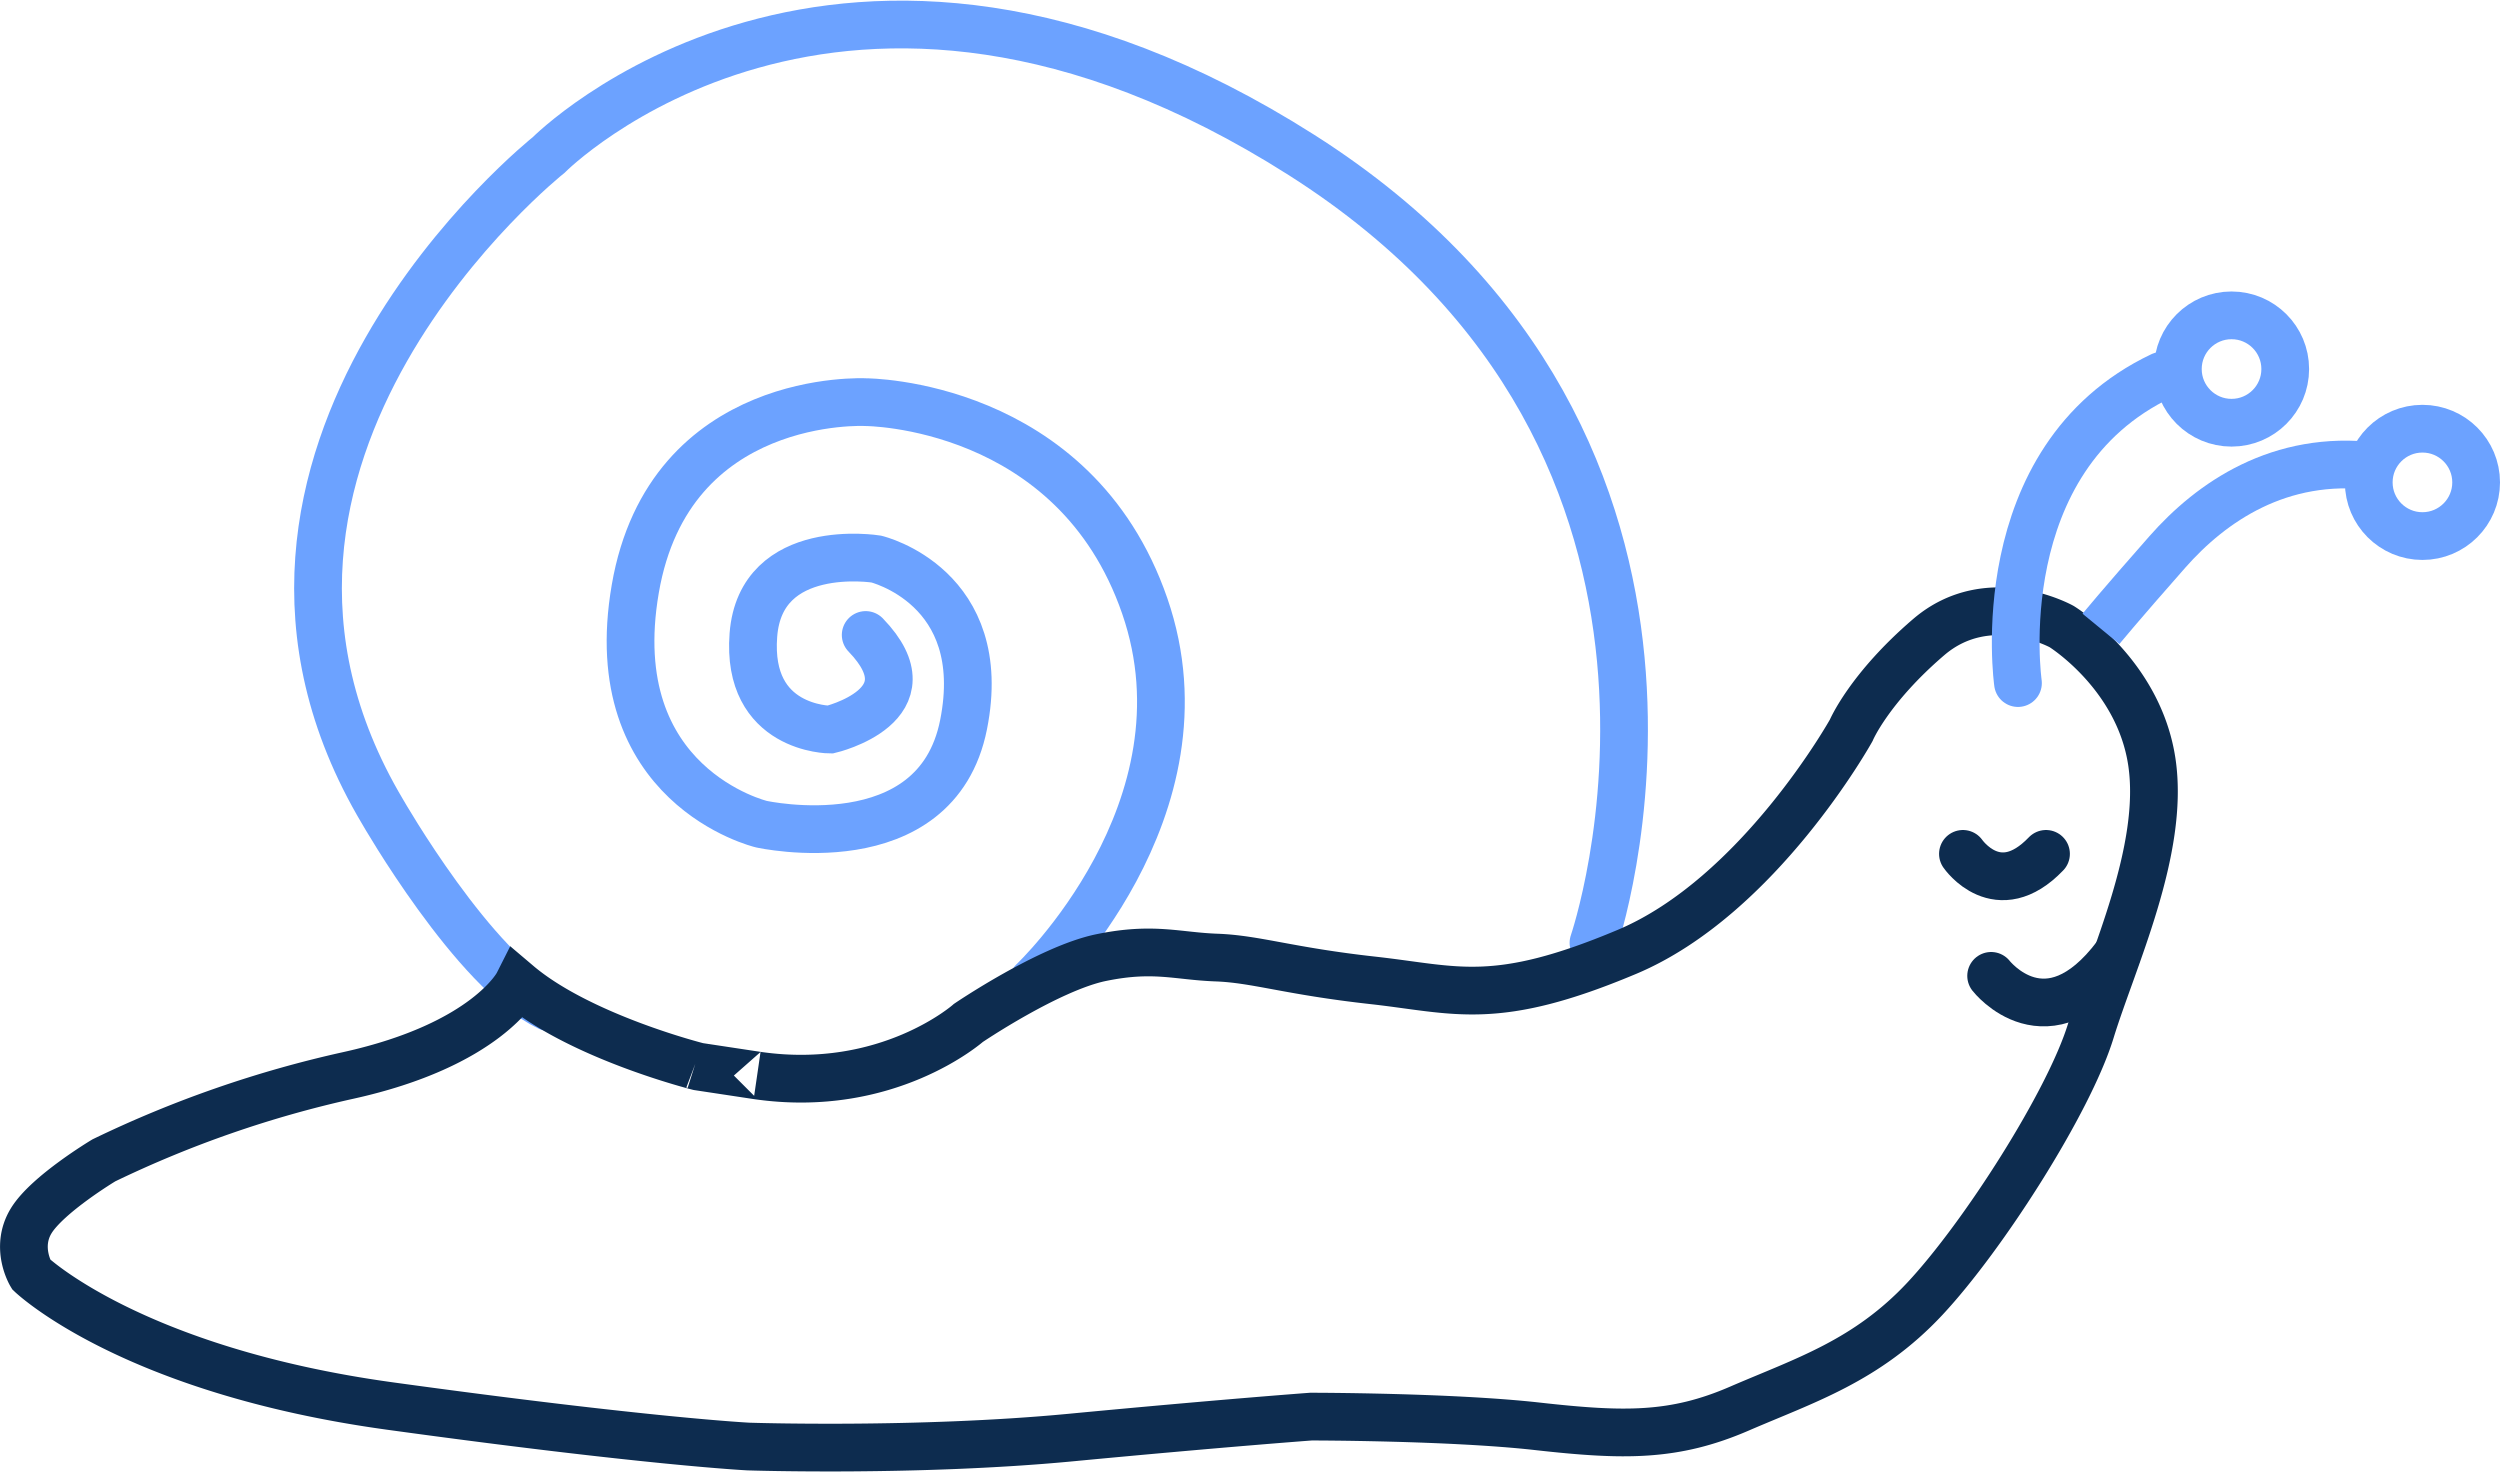 <svg xmlns="http://www.w3.org/2000/svg" width="419.062" height="246.736" viewBox="0 0 419.062 246.736">
  <g id="Group_986" data-name="Group 986" transform="translate(-1022.938 -338.14)">
    <path id="Path_909" data-name="Path 909" d="M8176.042,8275.188s28.51-82.831-48.924-132.061-126.217,0-126.217,0-63.36,50.343-27.847,110.046c0,0,15.367,26.8,27.847,32.769" transform="translate(-6886 -7779)" fill="none" stroke="#6ca2ff" stroke-linecap="round" stroke-width="8"/>
    <path id="Path_910" data-name="Path 910" d="M8082.1,8281.659s30.532-28.8,18.722-62.956-46.774-34.151-46.774-34.151-32.932-1.77-38.624,31.3,21.142,39.437,21.142,39.437,29.272,6.5,33.887-16.669-14.636-27.769-14.636-27.769-19.373-3.129-20.593,12.727,12.868,15.855,12.868,15.855,17.34-4.085,5.956-15.855" transform="translate(-6886 -7779)" fill="none" stroke="#6ca2ff" stroke-linecap="round" stroke-width="8"/>
    <g id="Group_991" data-name="Group 991">
      <path id="Path_924" data-name="Path 924" d="M7995.748,8282.088s-5.143,10.185-28.459,15.327a186.908,186.908,0,0,0-40.94,14.229s-9.493,5.692-12.2,10.164,0,8.944,0,8.944,16.792,16.1,60.171,22.076,60.11,6.789,60.11,6.789,28.317.936,53.93-1.5,40.33-3.517,40.33-3.517,23.419,0,37.933,1.626,22.9,1.782,33.874-2.964,21.36-7.991,31.117-18.439,24.129-32.931,27.788-44.863,12.442-30.332,10.241-45.091-15.12-22.7-15.12-22.7-12.269-6.819-22.288,1.769-12.991,15.637-12.991,15.637-15.481,27.834-37.613,37.132-28.543,6.325-42.617,4.762-19.521-3.574-26.162-3.816-10.534-1.8-19.309,0-22.277,10.953-22.277,10.953-13.52,12-35.41,8.811c.173.025.086.013,0,0l-9.861-1.492S8006.212,8290.961,7995.748,8282.088Z" transform="translate(-6886 -7779)" fill="none" stroke="#0d2c4f" stroke-width="8"/>
    </g>
    <g id="Group_990" data-name="Group 990">
      <path id="Path_925" data-name="Path 925" d="M8247.2,8231.641s-5.334-37.541,24.061-51.506" transform="translate(-6886 -7779)" fill="none" stroke="#6ca2ff" stroke-linecap="round" stroke-width="8"/>
      <g id="Ellipse_273" data-name="Ellipse 273" transform="translate(1384 387)" fill="none" stroke="#6ca2ff" stroke-width="8">
        <circle cx="13" cy="13" r="13" stroke="none"/>
        <circle cx="13" cy="13" r="9" fill="none"/>
      </g>
      <path id="Path_926" data-name="Path 926" d="M8261.108,8222.552s3.2-3.891,11.139-12.9c7.357-8.352,18.81-16.3,34.653-14.354" transform="translate(-6886 -7779)" fill="none" stroke="#6ca2ff" stroke-width="8"/>
      <g id="Ellipse_274" data-name="Ellipse 274" transform="translate(1416 406)" fill="none" stroke="#6ca2ff" stroke-width="8">
        <circle cx="13" cy="13" r="13" stroke="none"/>
        <circle cx="13" cy="13" r="9" fill="none"/>
      </g>
      <g id="Group_990-2" data-name="Group 990">
        <path id="Path_911" data-name="Path 911" d="M8218.974,8258.27s5.814,8.462,13.927,0" transform="translate(-6867 -7777)" fill="none" stroke="#0d2c4f" stroke-linecap="round" stroke-width="8"/>
        <path id="Path_912" data-name="Path 912" d="M8217.526,8261.719s9.372,12.055,21.015-3.449" transform="translate(-6860.824 -7760)" fill="none" stroke="#0d2c4f" stroke-linecap="round" stroke-width="8"/>
      </g>
    </g>
  </g>
</svg>
